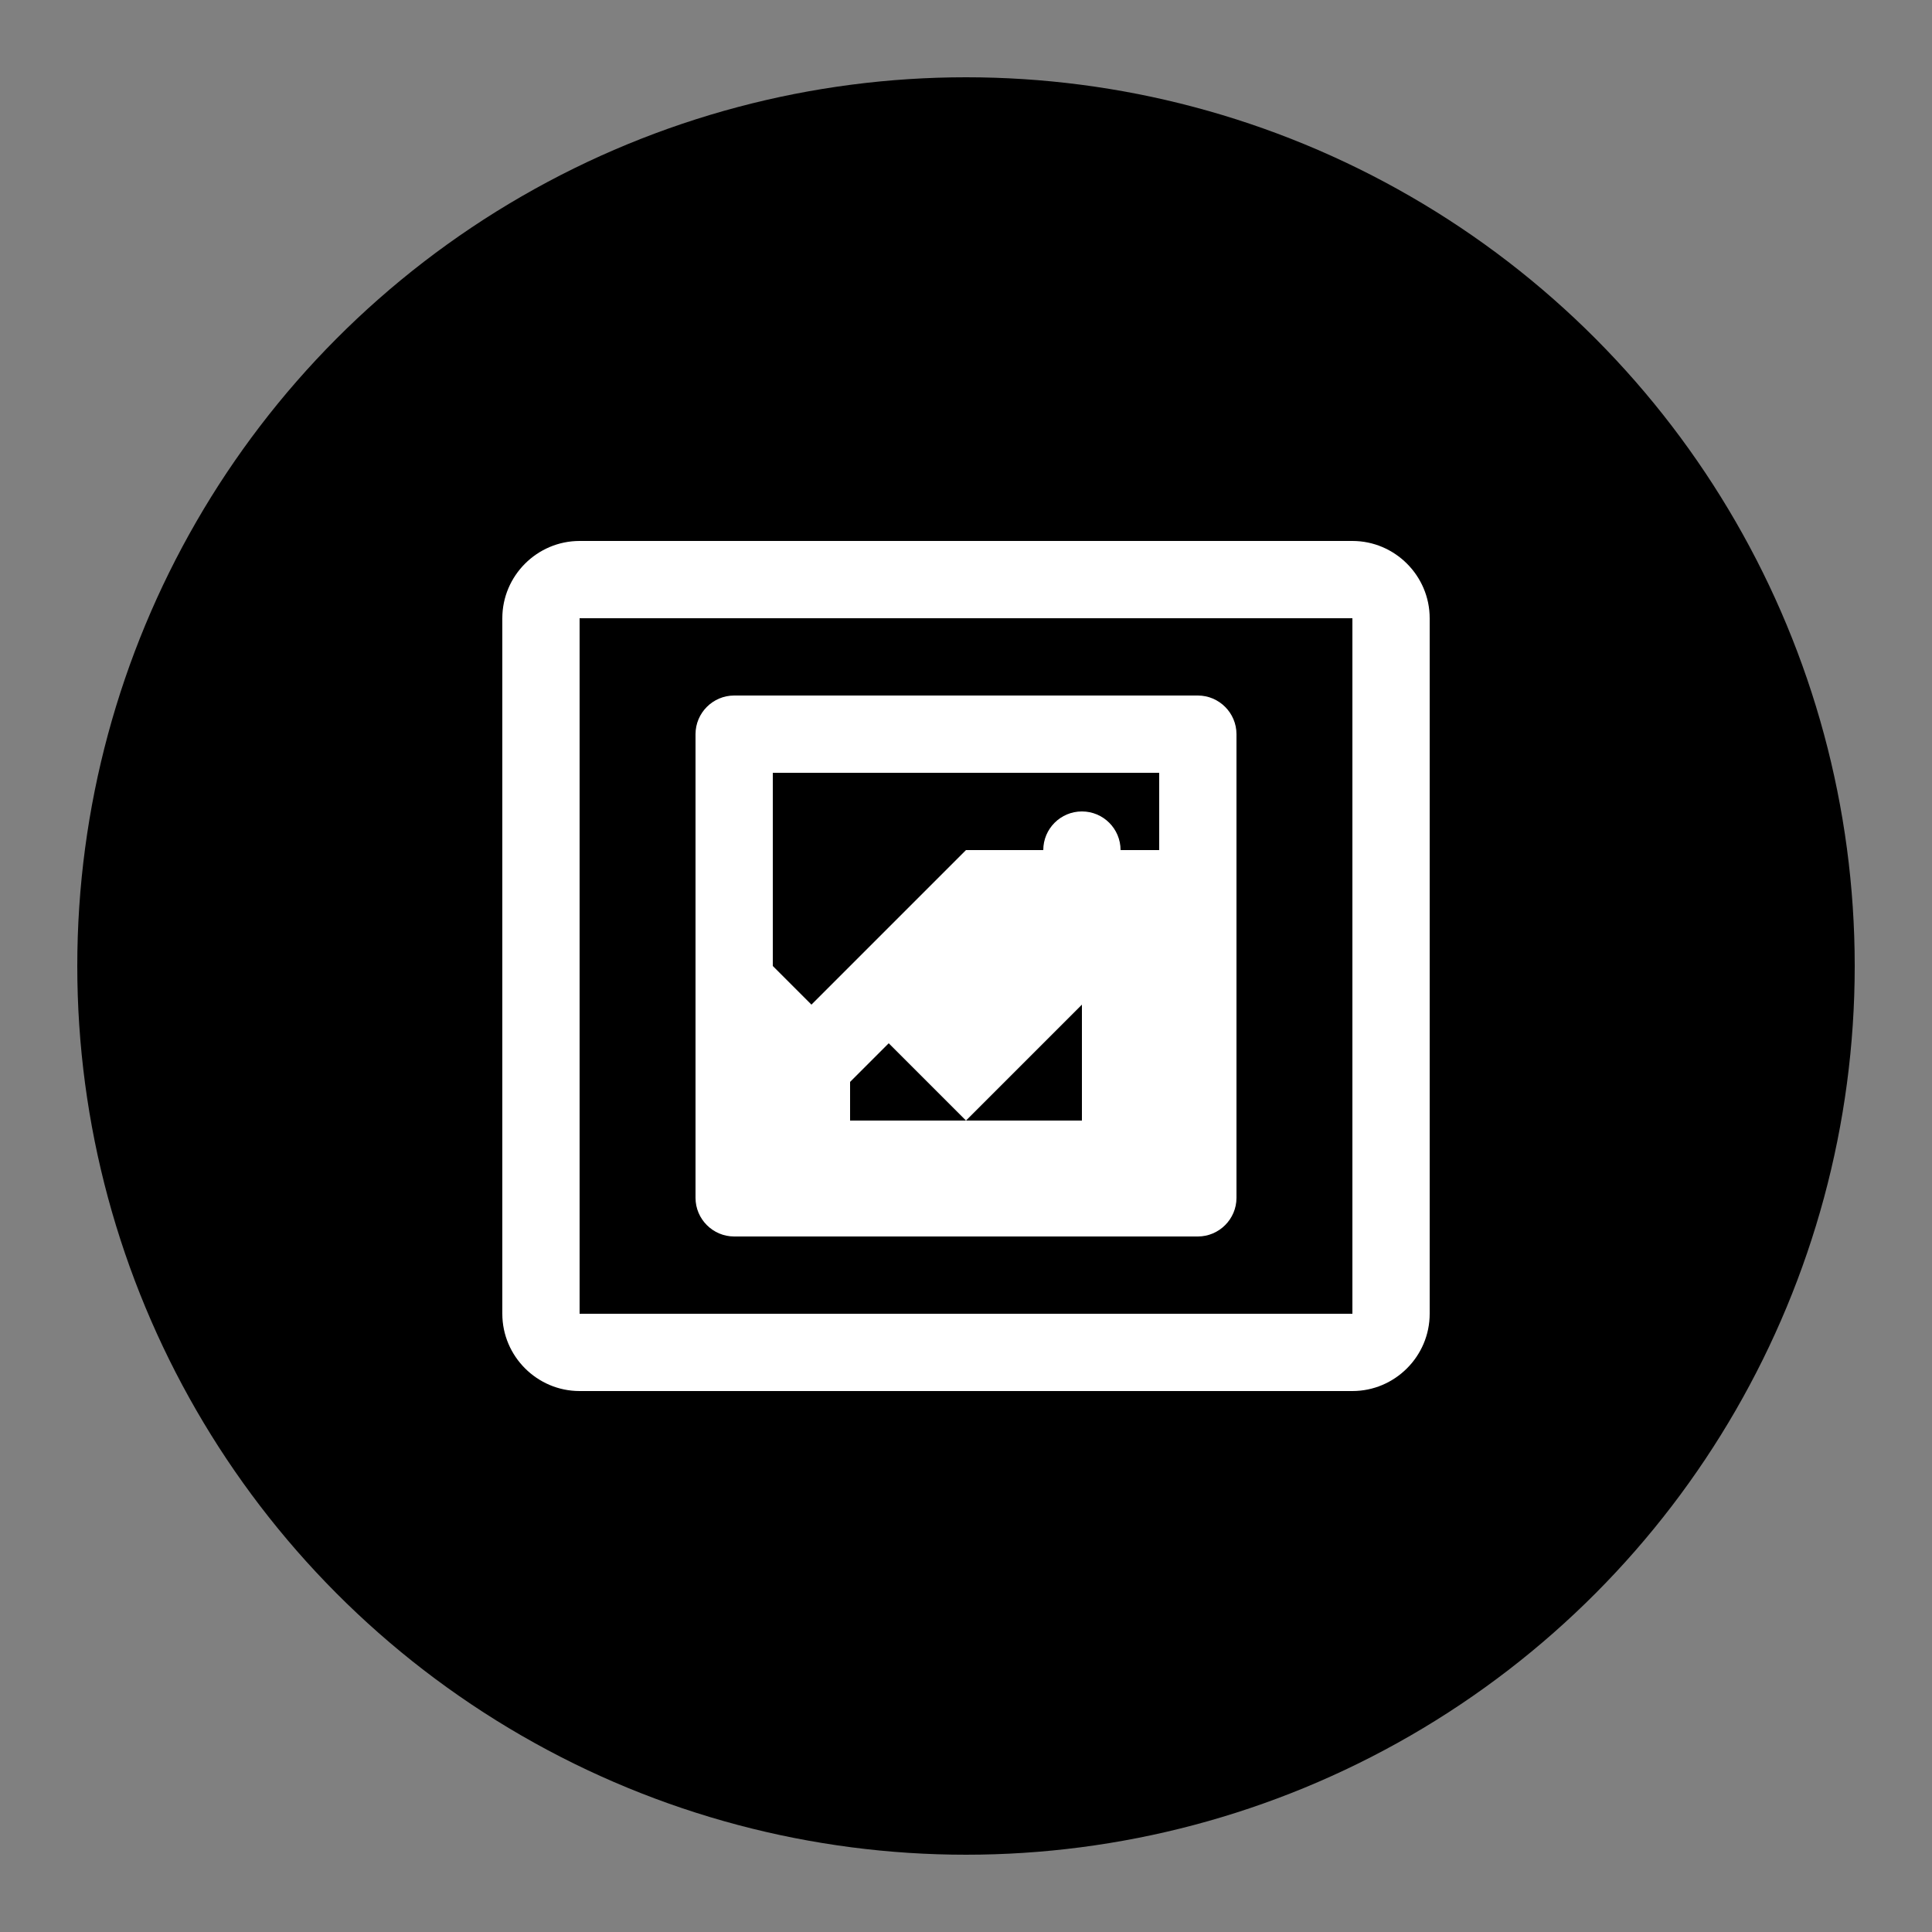 <svg xmlns="http://www.w3.org/2000/svg" viewBox="0 0 50 50" width="50" height="50">
  <rect x="0" y="0" width="50" height="50" fill="#808080" stroke="none"/>
  <!-- Version pour fond clair (mode light) -->
  <circle cx="25" cy="25" r="23" fill="#000000" />
  <g fill="#ffffff">
    <path d="M15 14c-1.1 0-2 .9-2 2v18c0 1.1.9 2 2 2h20c1.1 0 2-.9 2-2V16c0-1.1-.9-2-2-2H15zm0 2h20v18H15V16z"/>
    <path d="M18 19c0-.55.45-1 1-1h12c.55 0 1 .45 1 1v12c0 .55-.45 1-1 1H19c-.55 0-1-.45-1-1V19zm2 1v10h10V20H20z"/>
    <path d="M25 22l-4 4-1-1v5h10v-8h-5zm3 7h-6v-1l1-1 2 2 3-3v3z"/>
    <circle cx="28" cy="22" r="1" />
  </g>
</svg>
